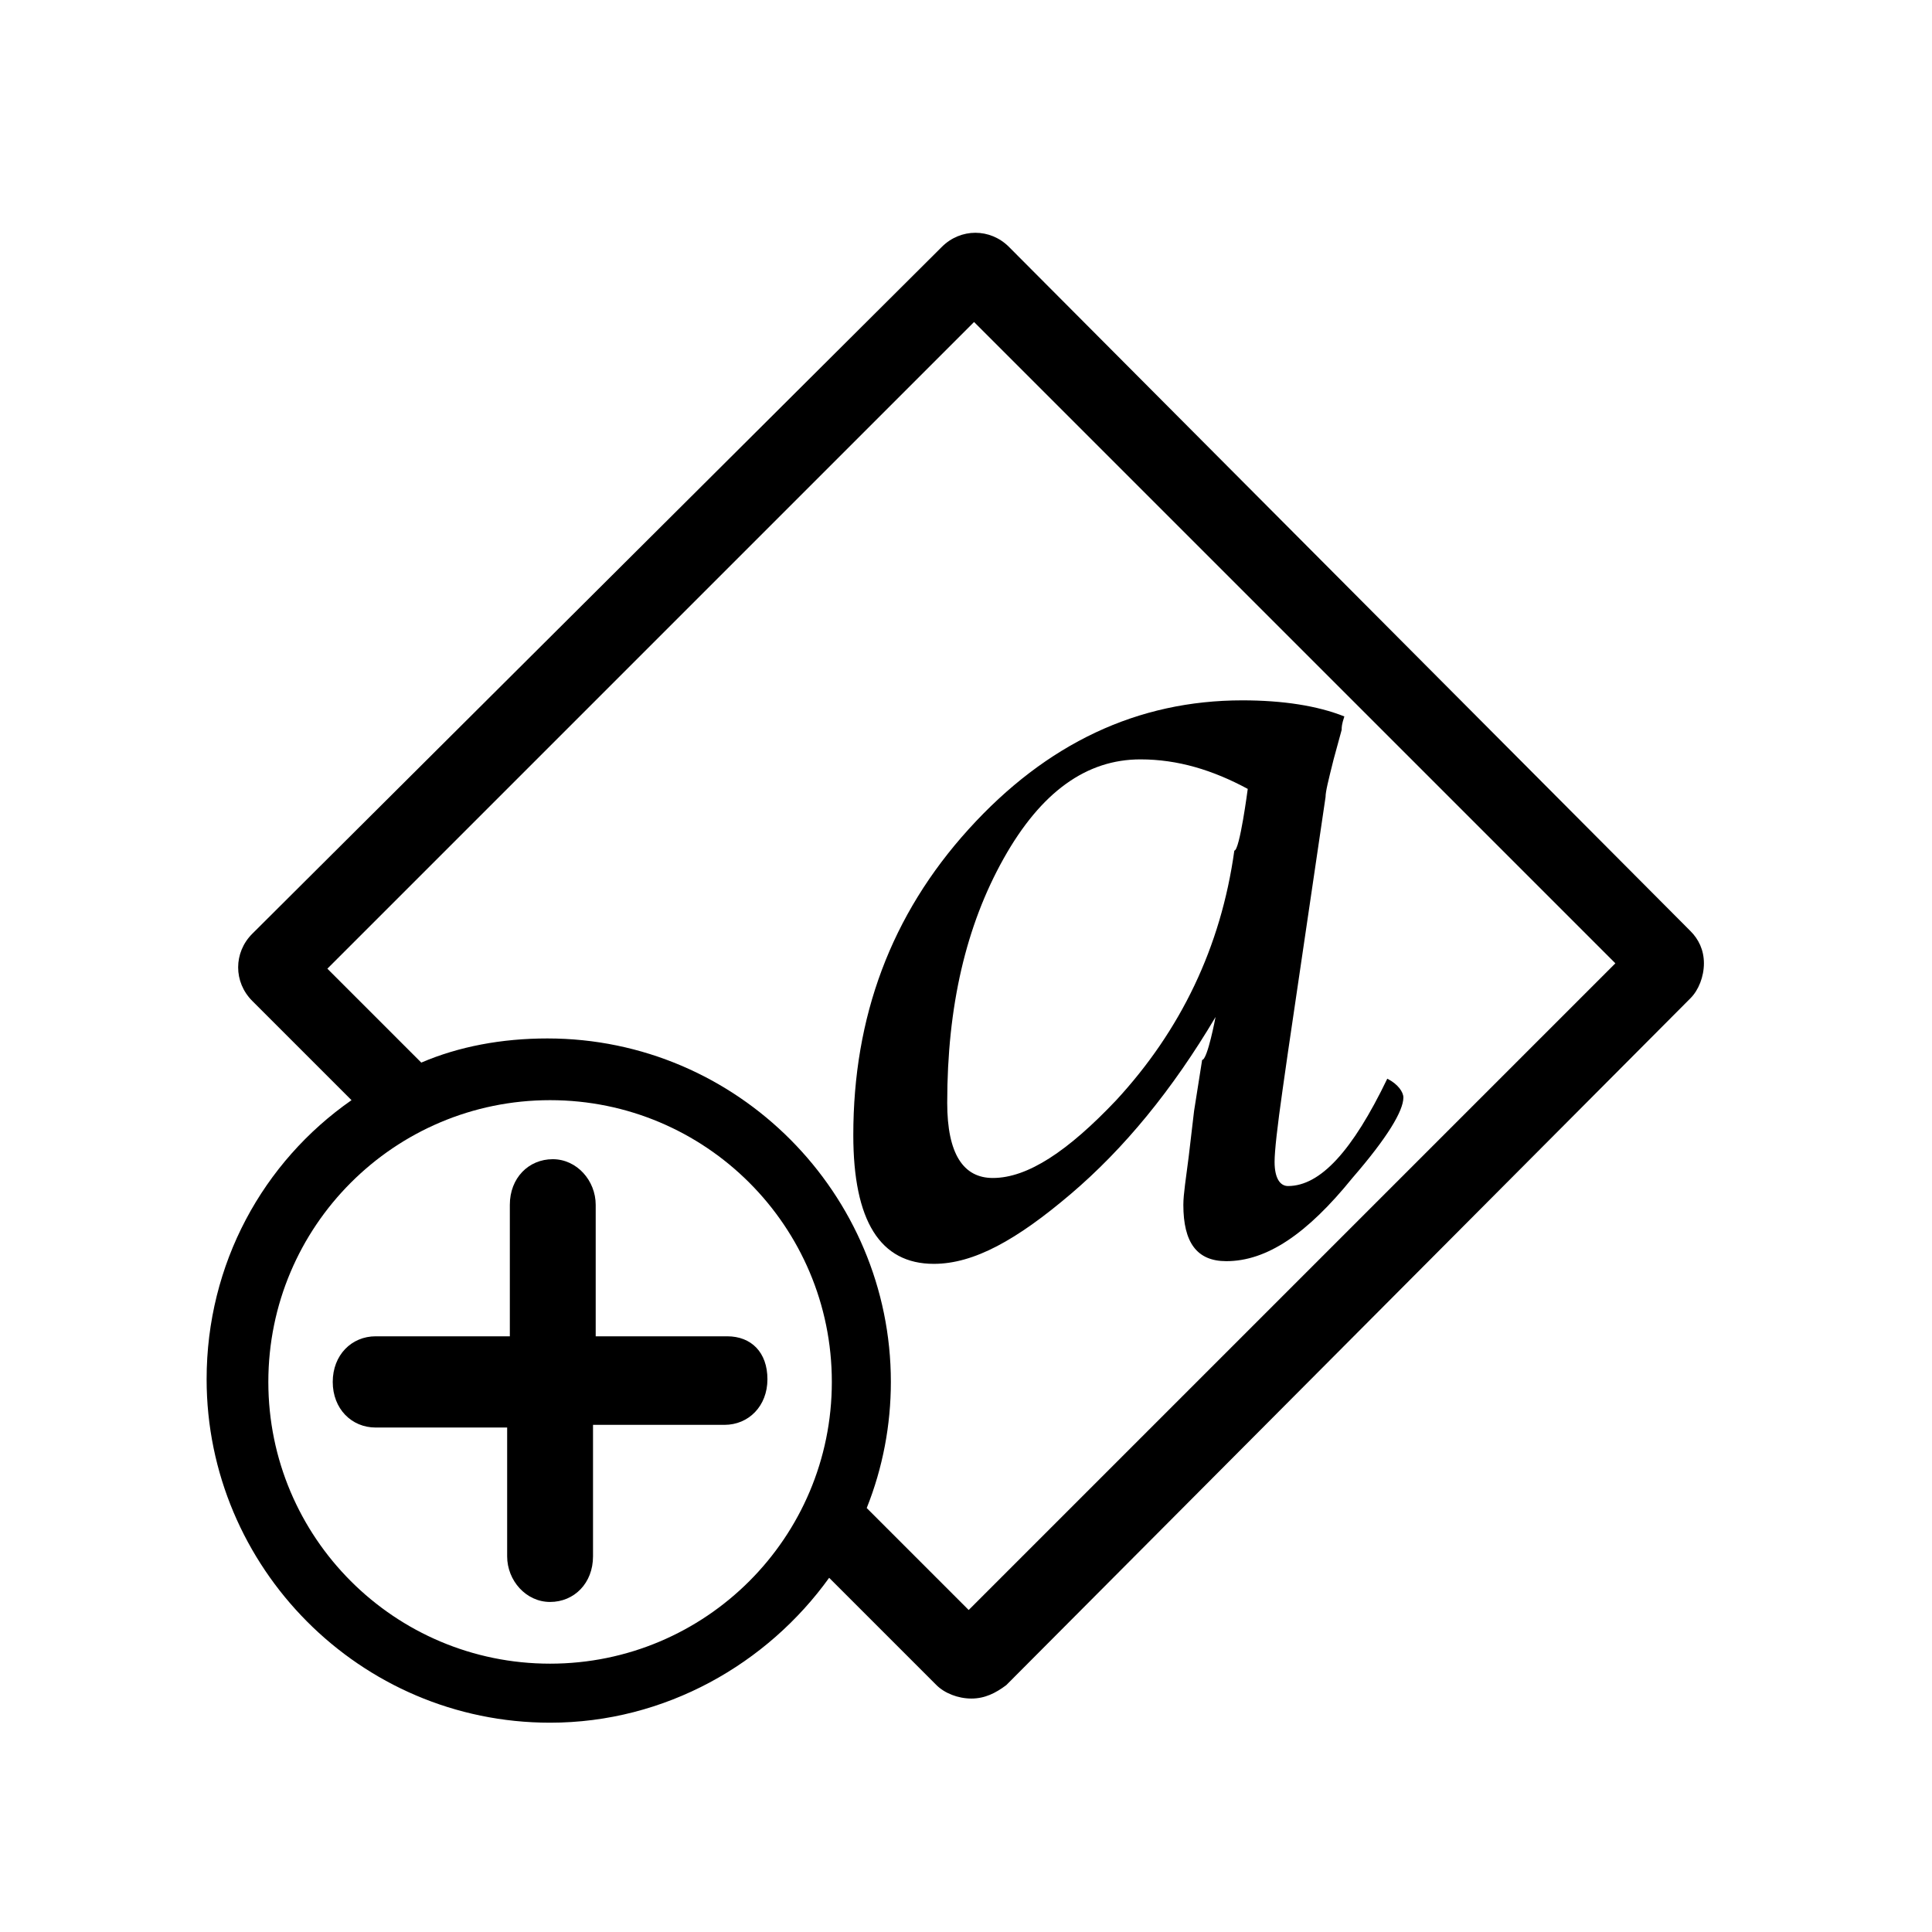 <?xml version="1.0" encoding="utf-8"?>
<!-- Generator: Adobe Illustrator 26.5.3, SVG Export Plug-In . SVG Version: 6.00 Build 0)  -->
<svg xmlns="http://www.w3.org/2000/svg" viewBox="0 0 72 72">
<path d="M45.3,37.9c-1.6,2.7-3.4,4.9-5.4,6.6c-2,1.7-3.6,2.6-5.1,2.6c-2,0-3-1.6-3-4.8c0-4.4,1.4-8.2,4.3-11.4
	c2.9-3.2,6.3-4.8,10.2-4.8c1.5,0,2.8,0.2,3.8,0.6C50,27,50,27.1,50,27.2l-0.3,1.1c-0.2,0.8-0.3,1.2-0.3,1.4L48,39.2l-0.2,1.4
	c-0.2,1.4-0.3,2.3-0.3,2.7c0,0.6,0.2,0.9,0.5,0.9c1.2,0,2.4-1.3,3.7-4c0.4,0.2,0.6,0.5,0.6,0.7c0,0.5-0.6,1.5-1.9,3
	C48.7,46,47.2,47,45.7,47c-1.1,0-1.6-0.7-1.6-2.1c0-0.4,0.1-1,0.2-1.8l0.2-1.7l0.3-1.9C45,39.5,45.3,37.9,45.3,37.9z M46.5,29.4
	c-1.3-0.7-2.6-1.1-4-1.1c-2,0-3.7,1.2-5.1,3.7s-2.1,5.5-2.1,9.1c0,1.9,0.6,2.8,1.7,2.8c1.3,0,2.8-1,4.6-2.9c2.4-2.6,3.9-5.7,4.4-9.3
	C46.2,31.7,46.5,29.4,46.5,29.4z"/>
<path d="M27.1,49.8h-4.9v-4.9c0-0.9-0.7-1.7-1.6-1.7S19,43.9,19,44.9v4.9h-5c-0.9,0-1.6,0.7-1.6,1.7s0.7,1.7,1.6,1.7h4.9V58
	c0,0.9,0.7,1.7,1.6,1.7s1.6-0.7,1.6-1.7v-4.9H27c0.9,0,1.6-0.7,1.6-1.7S28,49.8,27.1,49.8z"/>
<path d="M63,34.7L37.6,9.2c-0.7-0.7-1.8-0.7-2.5,0L9.4,34.8c-0.7,0.7-0.7,1.8,0,2.5l3.7,3.7c-3.3,2.3-5.4,6.1-5.4,10.4
	c0,7,5.7,12.8,12.8,12.8c4.3,0,8.1-2.2,10.4-5.4l4,4c0.3,0.3,0.8,0.5,1.3,0.5s0.9-0.2,1.3-0.5L63,37.2c0.3-0.3,0.5-0.8,0.5-1.3
	S63.3,35,63,34.7L63,34.7z M20.5,62C14.7,62,10,57.3,10,51.5S14.7,41,20.5,41S31,45.7,31,51.5S26.3,62,20.5,62z M36.1,60l-3.8-3.8
	c0.6-1.5,0.9-3.1,0.9-4.7c0-7-5.7-12.8-12.8-12.8c-1.7,0-3.3,0.3-4.7,0.9l-3.5-3.5L36.3,12l23.9,23.9L36.1,60L36.1,60z"/>
</svg>
